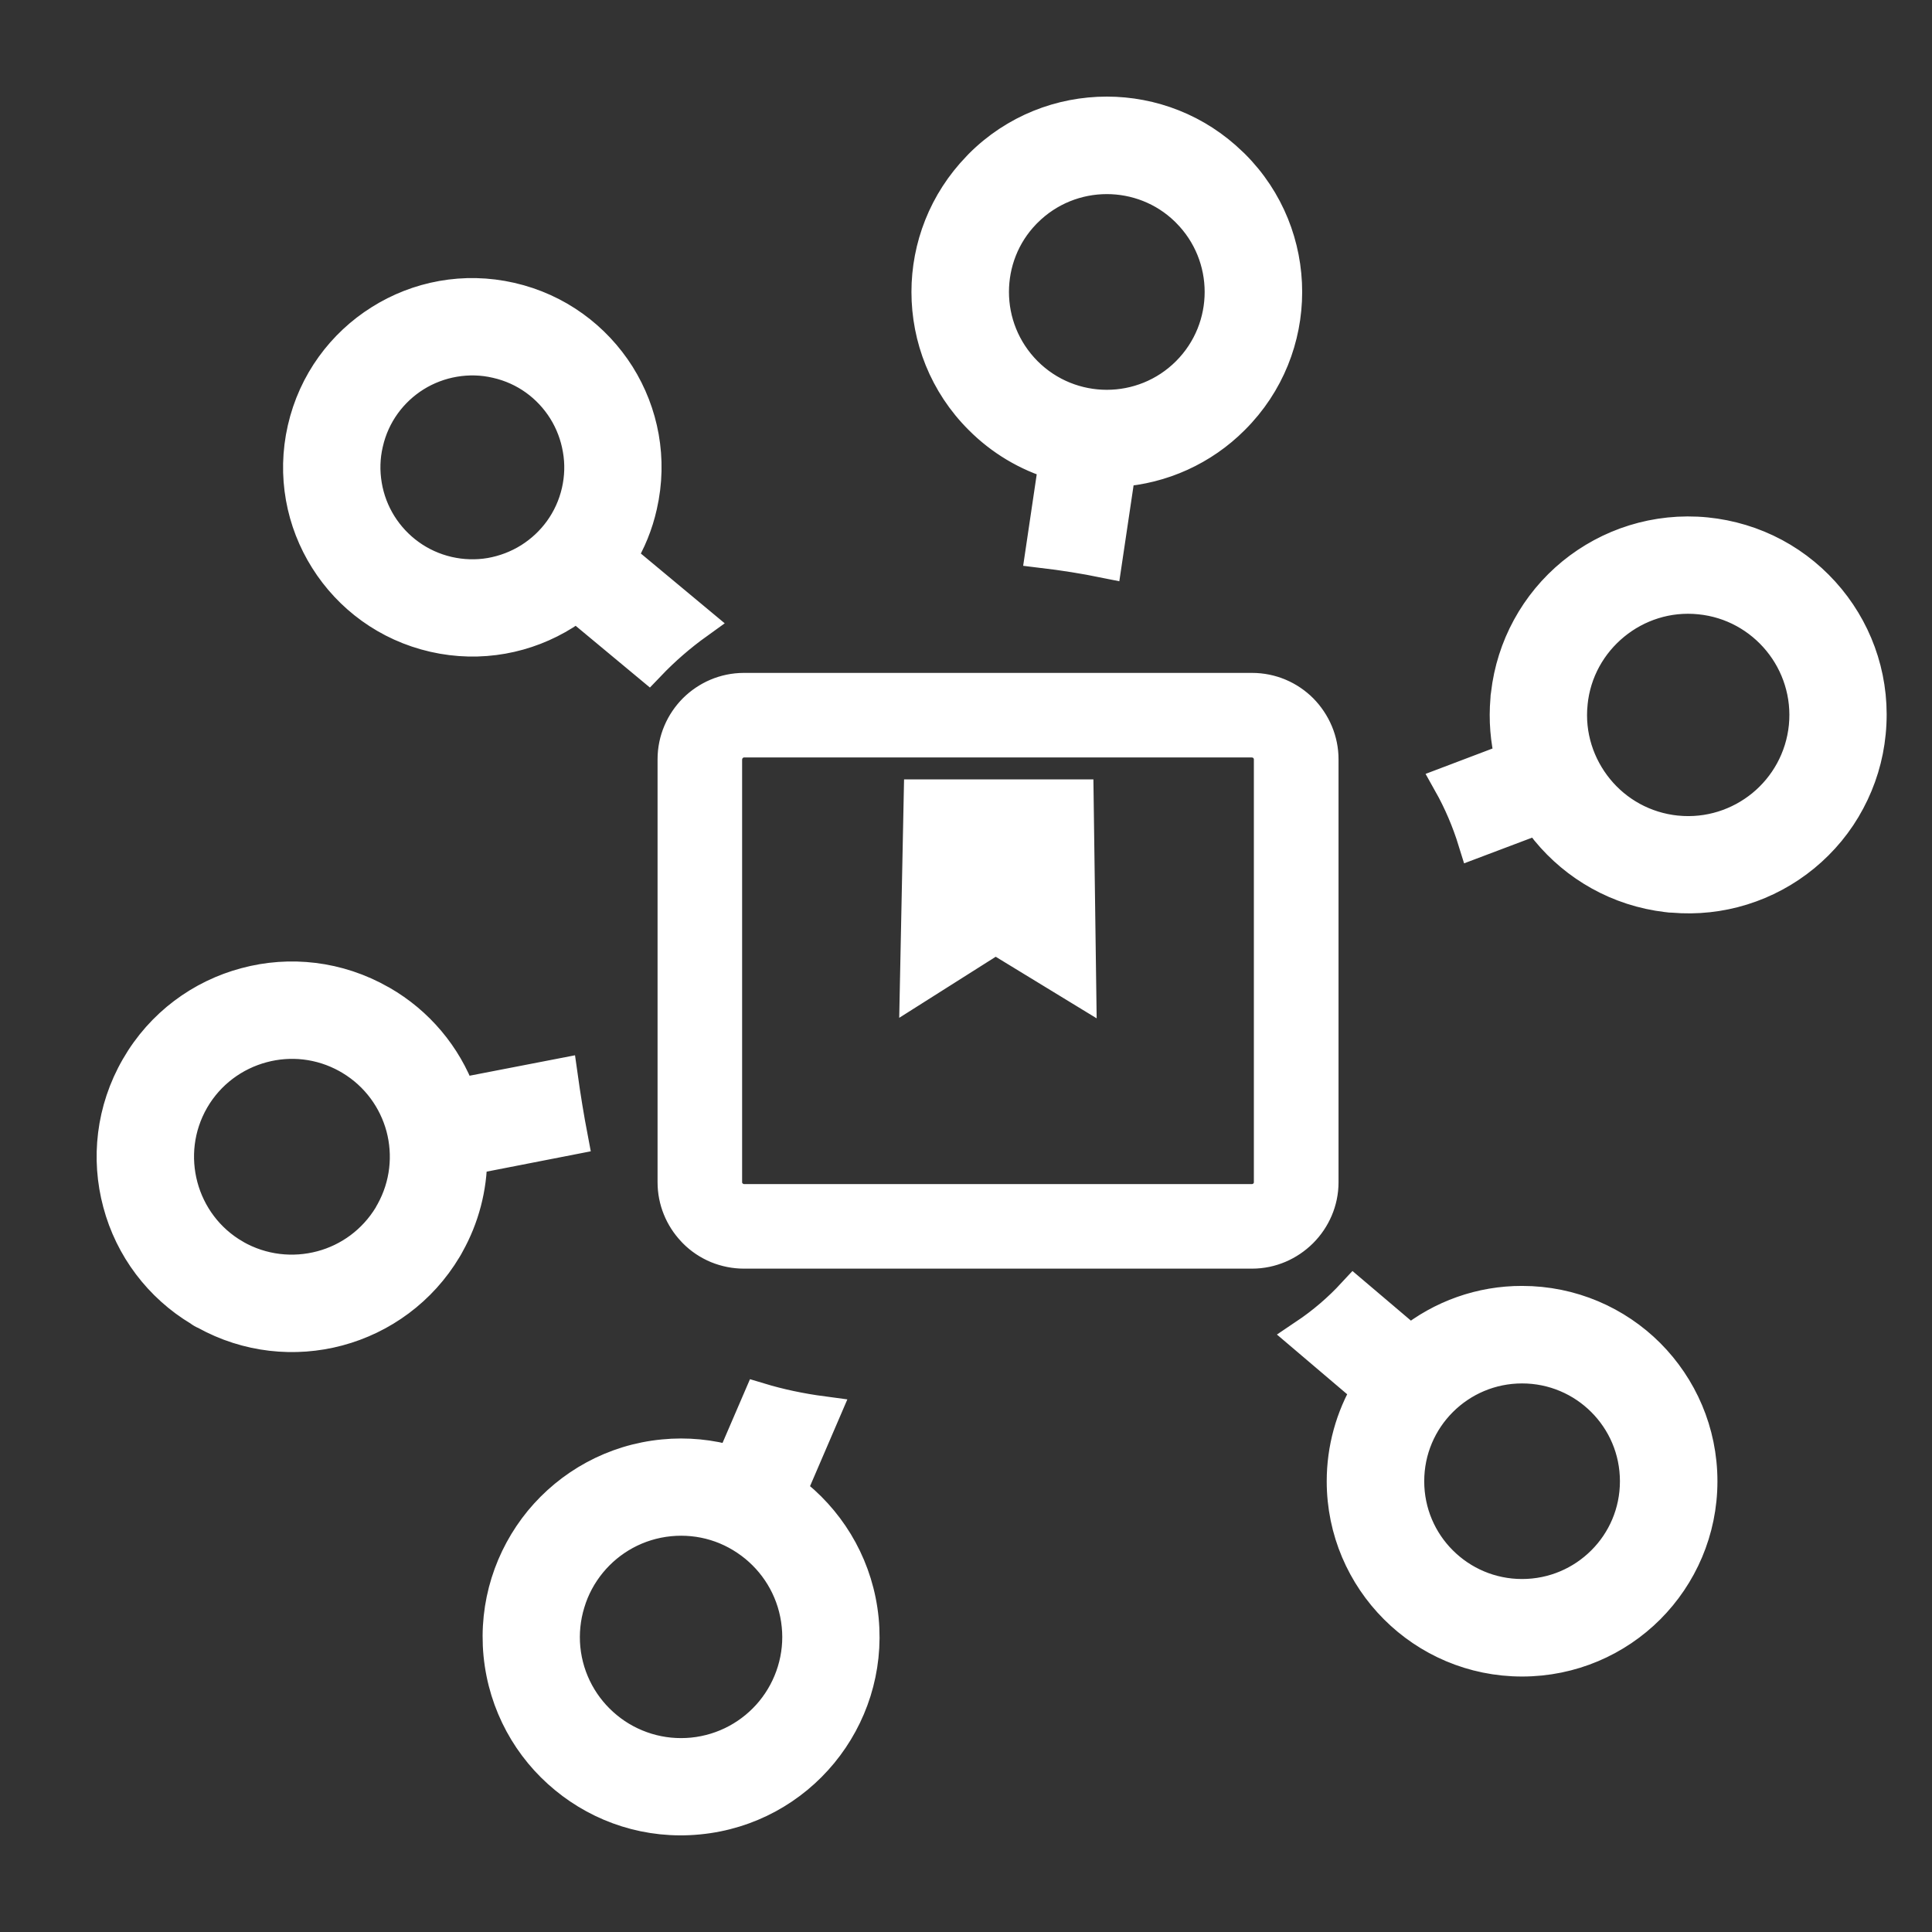 <svg width="17" height="17" viewBox="0 0 17 17" fill="none" xmlns="http://www.w3.org/2000/svg">
<rect x="0" y="0" width="17" height="17" fill="#333333" stroke="none"/>
<path d="M13.393 14.602C12.96 14.602 12.568 14.427 12.284 14.143C12 13.859 11.824 13.467 11.824 13.034C11.824 12.752 11.9 12.475 12.044 12.233L11.484 11.757C11.648 11.647 11.789 11.525 11.913 11.391L12.409 11.812C12.687 11.587 13.035 11.464 13.393 11.465C13.826 11.465 14.219 11.64 14.503 11.924C14.786 12.208 14.962 12.6 14.962 13.034C14.962 13.467 14.786 13.859 14.503 14.143C14.219 14.427 13.826 14.602 13.393 14.602ZM8.102 7.008H9.473L9.496 8.691L8.76 8.242L8.068 8.68L8.102 7.008ZM6.546 6.071H11.017C11.185 6.071 11.338 6.139 11.449 6.25C11.505 6.307 11.55 6.374 11.581 6.448C11.612 6.522 11.628 6.601 11.628 6.681V10.403C11.628 10.569 11.559 10.722 11.448 10.833L11.447 10.834C11.336 10.944 11.184 11.013 11.017 11.013H6.546C6.466 11.013 6.387 10.997 6.313 10.967C6.239 10.936 6.171 10.891 6.115 10.834L6.101 10.819C5.999 10.71 5.936 10.563 5.936 10.403V6.681C5.936 6.513 6.005 6.361 6.115 6.25C6.226 6.14 6.378 6.071 6.546 6.071ZM11.017 6.515H6.546C6.501 6.515 6.46 6.534 6.429 6.565C6.414 6.58 6.402 6.598 6.393 6.618C6.385 6.638 6.381 6.66 6.38 6.681V10.403C6.38 10.445 6.396 10.483 6.422 10.513L6.429 10.52C6.445 10.535 6.463 10.547 6.483 10.556C6.503 10.564 6.525 10.569 6.546 10.569H11.017C11.039 10.569 11.06 10.564 11.08 10.556C11.1 10.548 11.119 10.536 11.134 10.52L11.135 10.519C11.15 10.504 11.162 10.486 11.171 10.466C11.179 10.446 11.183 10.424 11.183 10.403V6.681C11.183 6.66 11.179 6.638 11.17 6.618C11.162 6.598 11.15 6.58 11.134 6.564C11.119 6.549 11.101 6.537 11.081 6.528C11.061 6.52 11.039 6.516 11.017 6.515ZM7.24 12.436L6.945 13.122C6.966 13.138 6.987 13.154 7.007 13.171C7.322 13.431 7.539 13.811 7.582 14.25C7.624 14.688 7.485 15.102 7.225 15.418C6.966 15.733 6.585 15.95 6.146 15.992C5.708 16.035 5.294 15.896 4.979 15.636C4.663 15.377 4.447 14.996 4.404 14.557C4.362 14.119 4.501 13.705 4.76 13.389C5.02 13.074 5.4 12.857 5.839 12.815C6.043 12.795 6.249 12.815 6.445 12.873L6.684 12.318C6.853 12.369 7.037 12.409 7.24 12.436ZM12.76 6.888L13.306 6.681C13.263 6.51 13.249 6.333 13.264 6.158C13.264 6.141 13.266 6.124 13.269 6.108C13.316 5.696 13.522 5.318 13.843 5.055C14.159 4.797 14.573 4.659 15.012 4.702C15.221 4.723 15.424 4.784 15.609 4.883C15.794 4.982 15.957 5.117 16.09 5.279C16.349 5.595 16.487 6.009 16.443 6.448C16.423 6.657 16.361 6.86 16.262 7.045C16.164 7.23 16.029 7.393 15.867 7.526C15.546 7.789 15.135 7.917 14.722 7.881C14.705 7.881 14.688 7.88 14.671 7.877C14.243 7.827 13.873 7.612 13.619 7.303C13.59 7.266 13.562 7.229 13.535 7.19L12.979 7.4C12.924 7.222 12.851 7.05 12.76 6.888ZM9.843 4.134L9.843 4.136L9.724 4.936C9.542 4.899 9.358 4.87 9.174 4.848L9.289 4.072C9.04 3.998 8.813 3.862 8.63 3.678C8.323 3.372 8.17 2.97 8.17 2.569C8.17 2.176 8.318 1.782 8.614 1.477L8.63 1.46C8.936 1.153 9.337 1 9.739 1C10.133 1 10.527 1.148 10.831 1.444L10.848 1.46C11.155 1.766 11.308 2.167 11.308 2.569C11.308 2.97 11.155 3.371 10.848 3.677L10.847 3.678C10.579 3.947 10.222 4.109 9.843 4.134ZM4.04 9.636L4.933 9.463C4.96 9.656 4.99 9.839 5.023 10.012L4.137 10.185C4.136 10.45 4.068 10.711 3.938 10.943C3.931 10.957 3.924 10.969 3.916 10.982C3.699 11.346 3.356 11.592 2.974 11.694C2.596 11.795 2.179 11.755 1.81 11.55C1.792 11.543 1.775 11.533 1.76 11.521C1.412 11.313 1.158 10.976 1.054 10.584C0.95 10.197 0.994 9.77 1.211 9.394C1.427 9.019 1.775 8.767 2.163 8.664C2.548 8.56 2.973 8.604 3.347 8.818L3.353 8.821C3.671 9.004 3.914 9.292 4.04 9.636ZM5.707 5.845L5.073 5.318C5.038 5.345 5.001 5.371 4.962 5.395C4.634 5.601 4.227 5.682 3.82 5.589C3.412 5.496 3.08 5.246 2.874 4.918C2.667 4.59 2.586 4.183 2.679 3.776C2.772 3.368 3.022 3.036 3.35 2.83C3.678 2.623 4.085 2.542 4.492 2.635C4.9 2.728 5.232 2.978 5.439 3.306C5.645 3.634 5.726 4.041 5.633 4.448C5.597 4.61 5.534 4.765 5.447 4.906L6.132 5.476C5.979 5.586 5.837 5.709 5.707 5.845ZM3.942 5.047C4.065 5.075 4.192 5.079 4.316 5.058C4.441 5.036 4.559 4.991 4.666 4.924C4.874 4.793 5.032 4.584 5.091 4.326C5.119 4.203 5.123 4.076 5.101 3.952C5.08 3.828 5.035 3.709 4.968 3.602C4.837 3.394 4.628 3.236 4.37 3.178C4.247 3.149 4.12 3.146 3.996 3.167C3.872 3.188 3.753 3.233 3.646 3.3C3.438 3.431 3.28 3.641 3.222 3.898C3.193 4.021 3.19 4.148 3.211 4.272C3.232 4.397 3.277 4.515 3.344 4.622C3.475 4.83 3.685 4.988 3.942 5.047ZM2.063 11.056C2.305 11.194 2.58 11.222 2.831 11.155C3.075 11.09 3.295 10.933 3.436 10.7C3.441 10.689 3.447 10.679 3.453 10.669C3.585 10.431 3.611 10.162 3.546 9.917C3.48 9.672 3.323 9.452 3.09 9.312C3.079 9.306 3.069 9.3 3.059 9.294C2.821 9.162 2.552 9.136 2.307 9.202C2.057 9.269 1.832 9.431 1.692 9.673C1.553 9.915 1.525 10.19 1.592 10.441C1.659 10.691 1.821 10.916 2.062 11.055L2.063 11.056ZM9.011 1.867C8.822 2.062 8.728 2.315 8.728 2.569C8.728 2.828 8.827 3.086 9.024 3.284C9.221 3.481 9.48 3.58 9.739 3.58C9.998 3.58 10.257 3.481 10.454 3.284C10.651 3.087 10.75 2.828 10.75 2.569C10.75 2.31 10.651 2.051 10.454 1.854L10.441 1.841C10.246 1.652 9.992 1.558 9.739 1.558C9.48 1.558 9.221 1.657 9.024 1.854L9.011 1.867ZM14.051 6.95C14.219 7.156 14.466 7.297 14.751 7.326L14.752 7.326C15.037 7.354 15.307 7.264 15.514 7.095C15.72 6.926 15.861 6.679 15.89 6.394C15.918 6.109 15.828 5.838 15.659 5.632C15.49 5.426 15.243 5.284 14.958 5.256C14.672 5.227 14.402 5.318 14.196 5.487C13.99 5.656 13.848 5.902 13.82 6.187L13.82 6.188C13.791 6.473 13.882 6.743 14.051 6.95ZM5.332 15.207C5.437 15.294 5.559 15.359 5.69 15.399C5.821 15.439 5.958 15.452 6.094 15.439C6.379 15.411 6.627 15.27 6.796 15.065C6.883 14.959 6.948 14.838 6.988 14.707C7.028 14.576 7.042 14.438 7.028 14.302C7 14.017 6.859 13.77 6.654 13.601C6.548 13.514 6.427 13.448 6.296 13.408C6.165 13.368 6.028 13.355 5.892 13.368C5.606 13.396 5.359 13.537 5.19 13.742C5.103 13.848 5.037 13.97 4.998 14.101C4.958 14.231 4.944 14.369 4.957 14.505C4.985 14.79 5.126 15.038 5.332 15.207ZM12.678 13.748C12.861 13.931 13.114 14.044 13.393 14.044C13.672 14.044 13.925 13.931 14.108 13.748C14.291 13.566 14.404 13.313 14.404 13.034C14.404 12.754 14.291 12.502 14.108 12.319C13.925 12.136 13.672 12.023 13.393 12.023C13.114 12.023 12.861 12.136 12.678 12.319C12.495 12.502 12.382 12.754 12.382 13.034C12.382 13.313 12.495 13.566 12.678 13.748Z" fill="white" stroke="white" stroke-width="0.3"/>
</svg>
